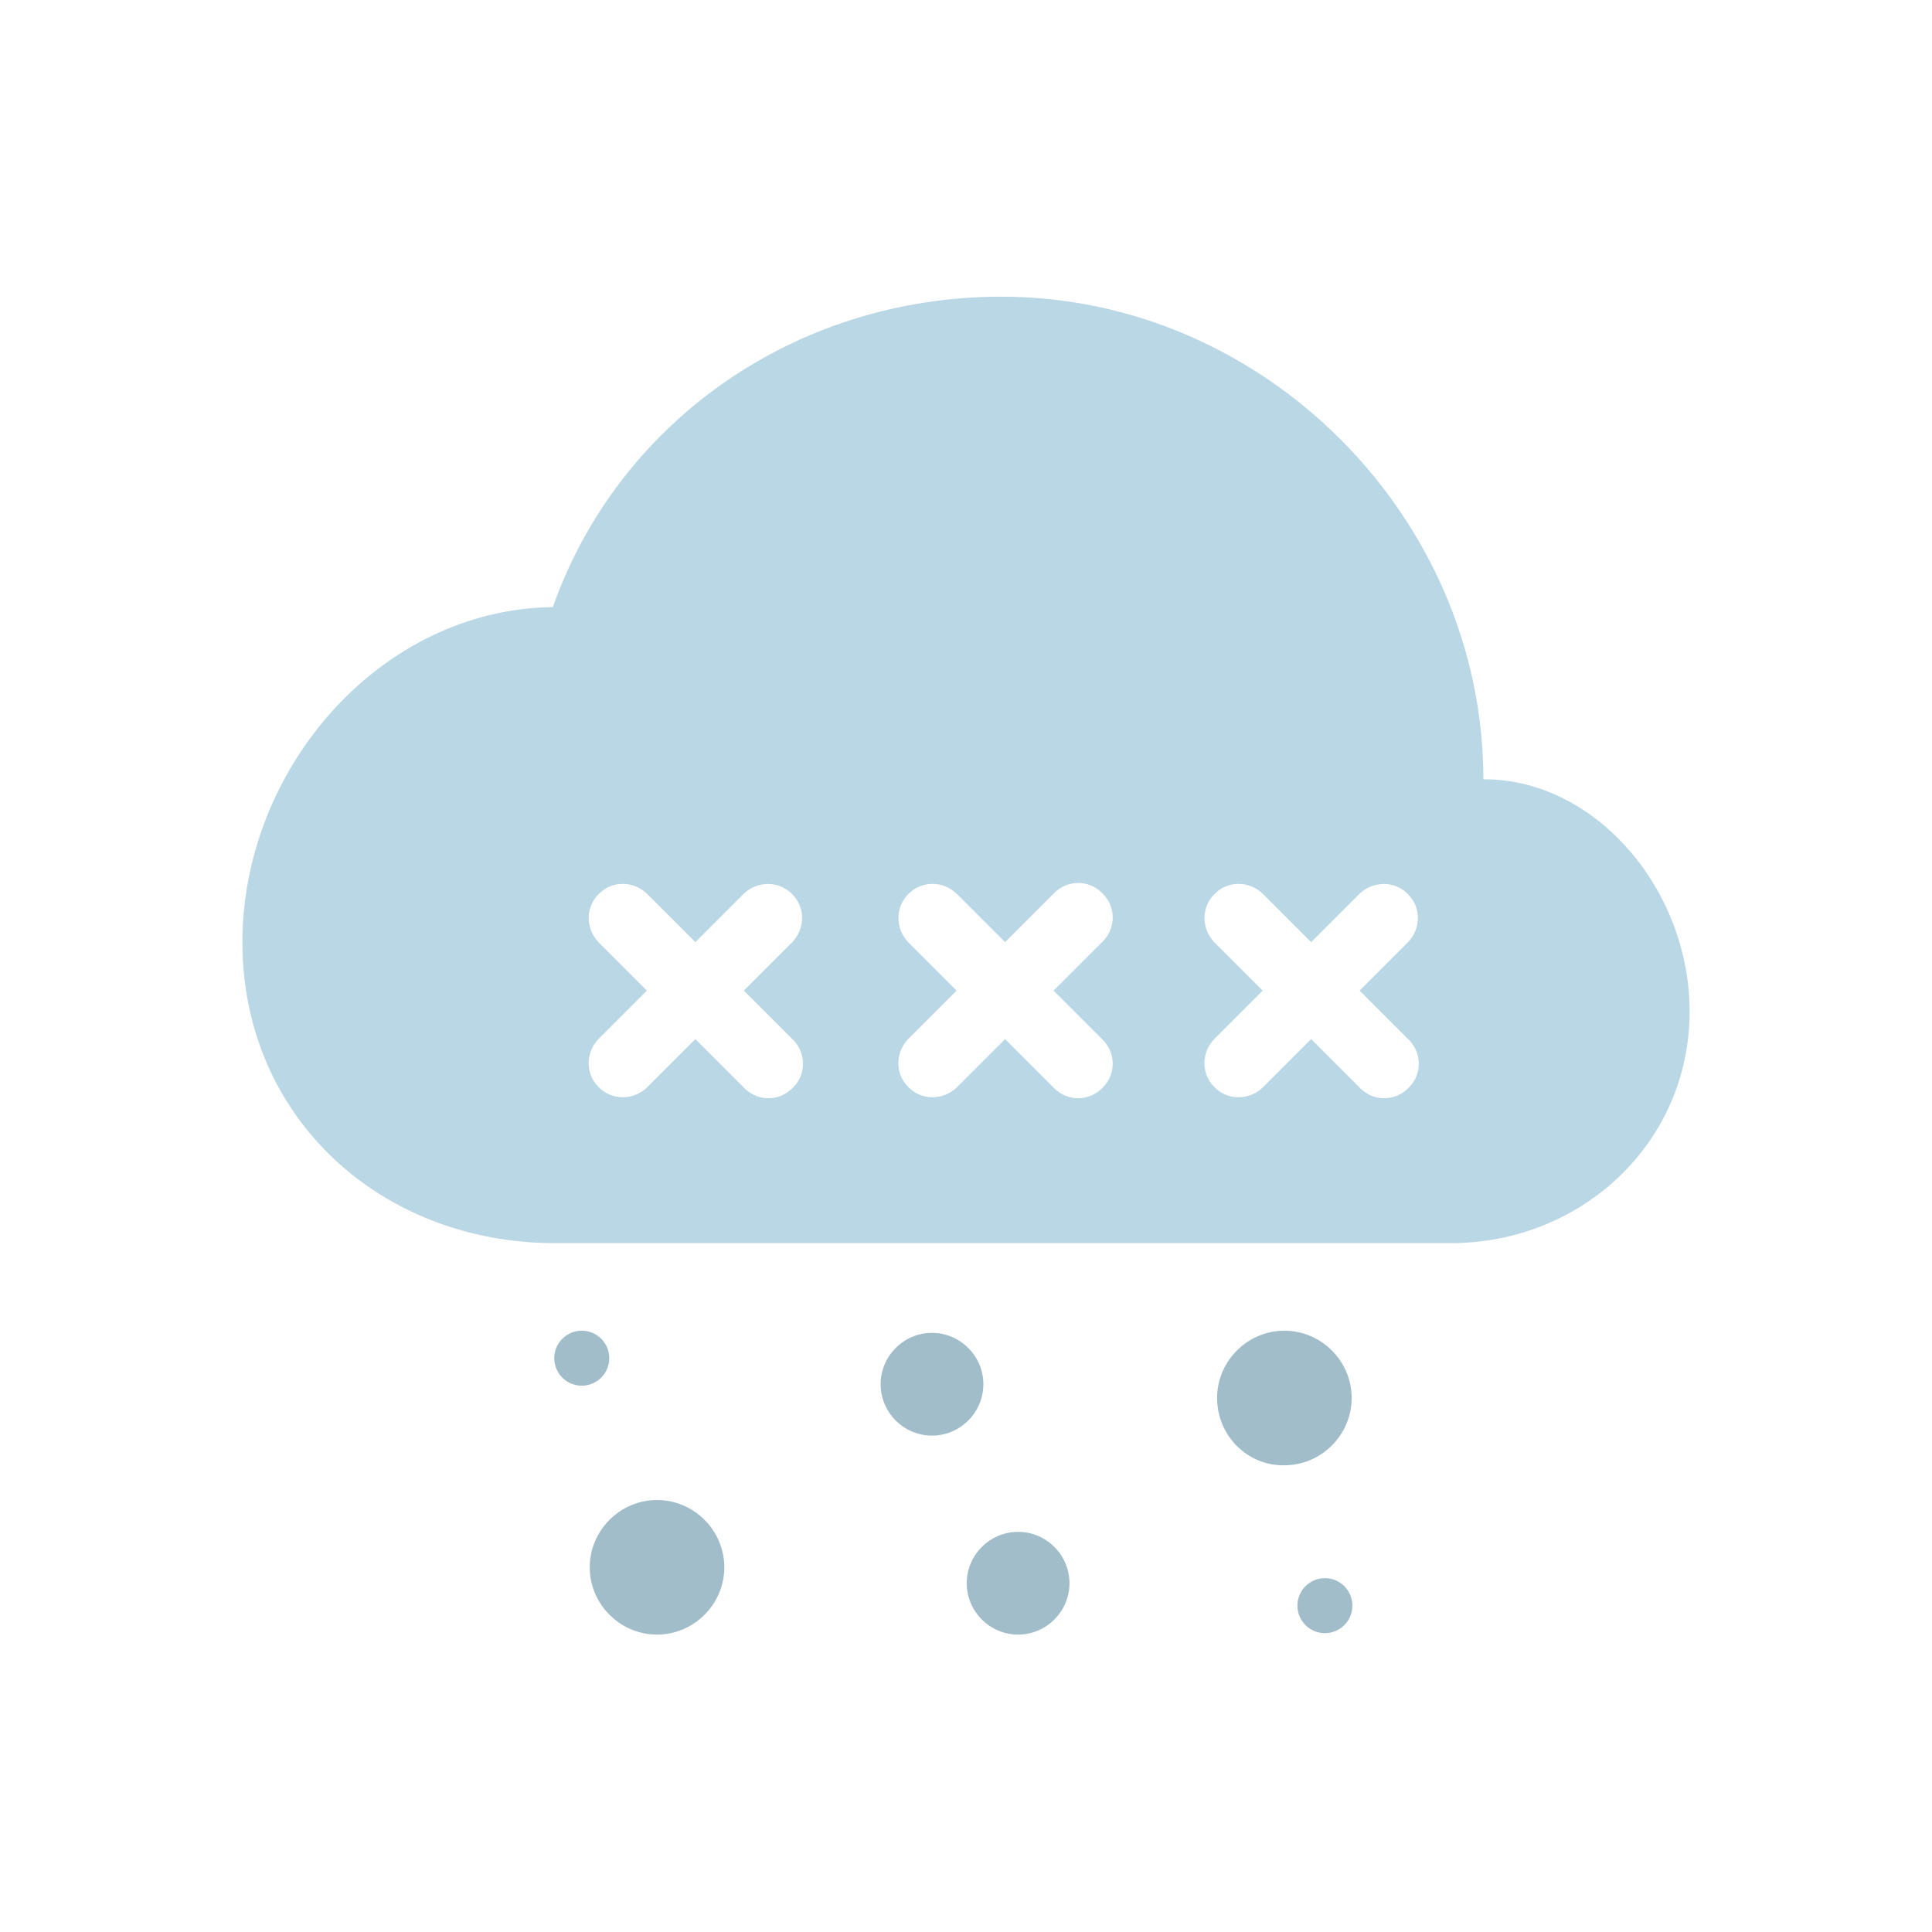<svg id="Day" xmlns="http://www.w3.org/2000/svg" viewBox="0 0 267 267"><style>.st0{fill:#bad7e5}.st1{fill:#a2bdca}</style><title>Morecast Icons 151015</title><path class="st0" d="M194.6 143.6c1.9 1.8 2 4.8.1 6.7-1.8 1.9-4.8 2-6.7.1-.1 0-.1-.1-.1-.1l-6.7-6.7-6.7 6.7c-1.9 1.8-4.9 1.8-6.7-.1-1.8-1.8-1.8-4.7 0-6.6l6.7-6.7-6.7-6.7c-1.8-1.9-1.8-4.9.1-6.7 1.8-1.8 4.7-1.8 6.6 0l6.7 6.7 6.7-6.7c1.9-1.8 4.9-1.8 6.7.1 1.8 1.8 1.8 4.7 0 6.6l-6.7 6.7 6.7 6.7zm-42.3 0c1.9 1.8 2 4.8.1 6.7-1.8 1.9-4.8 2-6.7.1-.1 0-.1-.1-.1-.1l-6.7-6.7-6.7 6.7c-1.9 1.8-4.9 1.8-6.7-.1-1.8-1.8-1.8-4.7 0-6.6l6.7-6.7-6.7-6.7c-1.8-1.9-1.8-4.9.1-6.7 1.8-1.8 4.7-1.8 6.6 0l6.7 6.7 6.7-6.7c1.8-1.9 4.8-2 6.7-.1 1.9 1.8 2 4.8.1 6.7 0 .1-.1.1-.1.1l-6.7 6.7 6.7 6.7zm-42.8 0c1.9 1.8 2 4.8.1 6.7-1.8 1.9-4.8 2-6.7.1-.1 0-.1-.1-.1-.1l-6.7-6.7-6.7 6.7c-1.9 1.8-4.9 1.8-6.7-.1-1.8-1.8-1.8-4.7 0-6.6l6.7-6.7-6.7-6.7c-1.8-1.9-1.8-4.9.1-6.7 1.8-1.8 4.7-1.8 6.6 0l6.7 6.7 6.7-6.7c1.9-1.8 4.9-1.8 6.7.1 1.8 1.8 1.8 4.7 0 6.6l-6.7 6.7 6.7 6.7zm95.8-35.9h-.3c0-36.2-30.3-66.7-66.6-66.7-28.6 0-53 17.4-62 42.9-23.9.3-42.9 22.4-42.9 46.3 0 24.2 19.1 41.6 43.2 41.6h123.8c18.1 0 33-13.9 33-32 0-16.9-13-32-28.2-32.1"/><path class="st1" d="M135.9 191.3c0 3.9-3.2 7.1-7.1 7.1-3.9 0-7.1-3.2-7.1-7.1 0-3.9 3.2-7.1 7.1-7.1s7.1 3.2 7.1 7.1M147.8 218.8c0 3.9-3.2 7.1-7.1 7.1-3.9 0-7.1-3.2-7.1-7.1 0-3.9 3.2-7.1 7.1-7.1s7.1 3.2 7.1 7.1M168.2 193.2c0-5.1 4.2-9.3 9.3-9.3s9.3 4.2 9.3 9.3c0 5.1-4.2 9.3-9.3 9.3-5.1.1-9.3-4.1-9.3-9.3M84.2 187.7c0 2.1-1.7 3.8-3.8 3.8-2.1 0-3.8-1.7-3.8-3.8 0-2.1 1.7-3.8 3.8-3.8s3.8 1.7 3.8 3.8M100.1 216.6c0 5.1-4.2 9.3-9.3 9.3s-9.3-4.2-9.3-9.3c0-5.1 4.2-9.3 9.3-9.3 5.1 0 9.3 4.2 9.3 9.3M179.3 221.9c0-2.1 1.7-3.8 3.8-3.8 2.1 0 3.8 1.7 3.8 3.8 0 2.1-1.7 3.8-3.8 3.8s-3.8-1.7-3.8-3.8"/></svg>